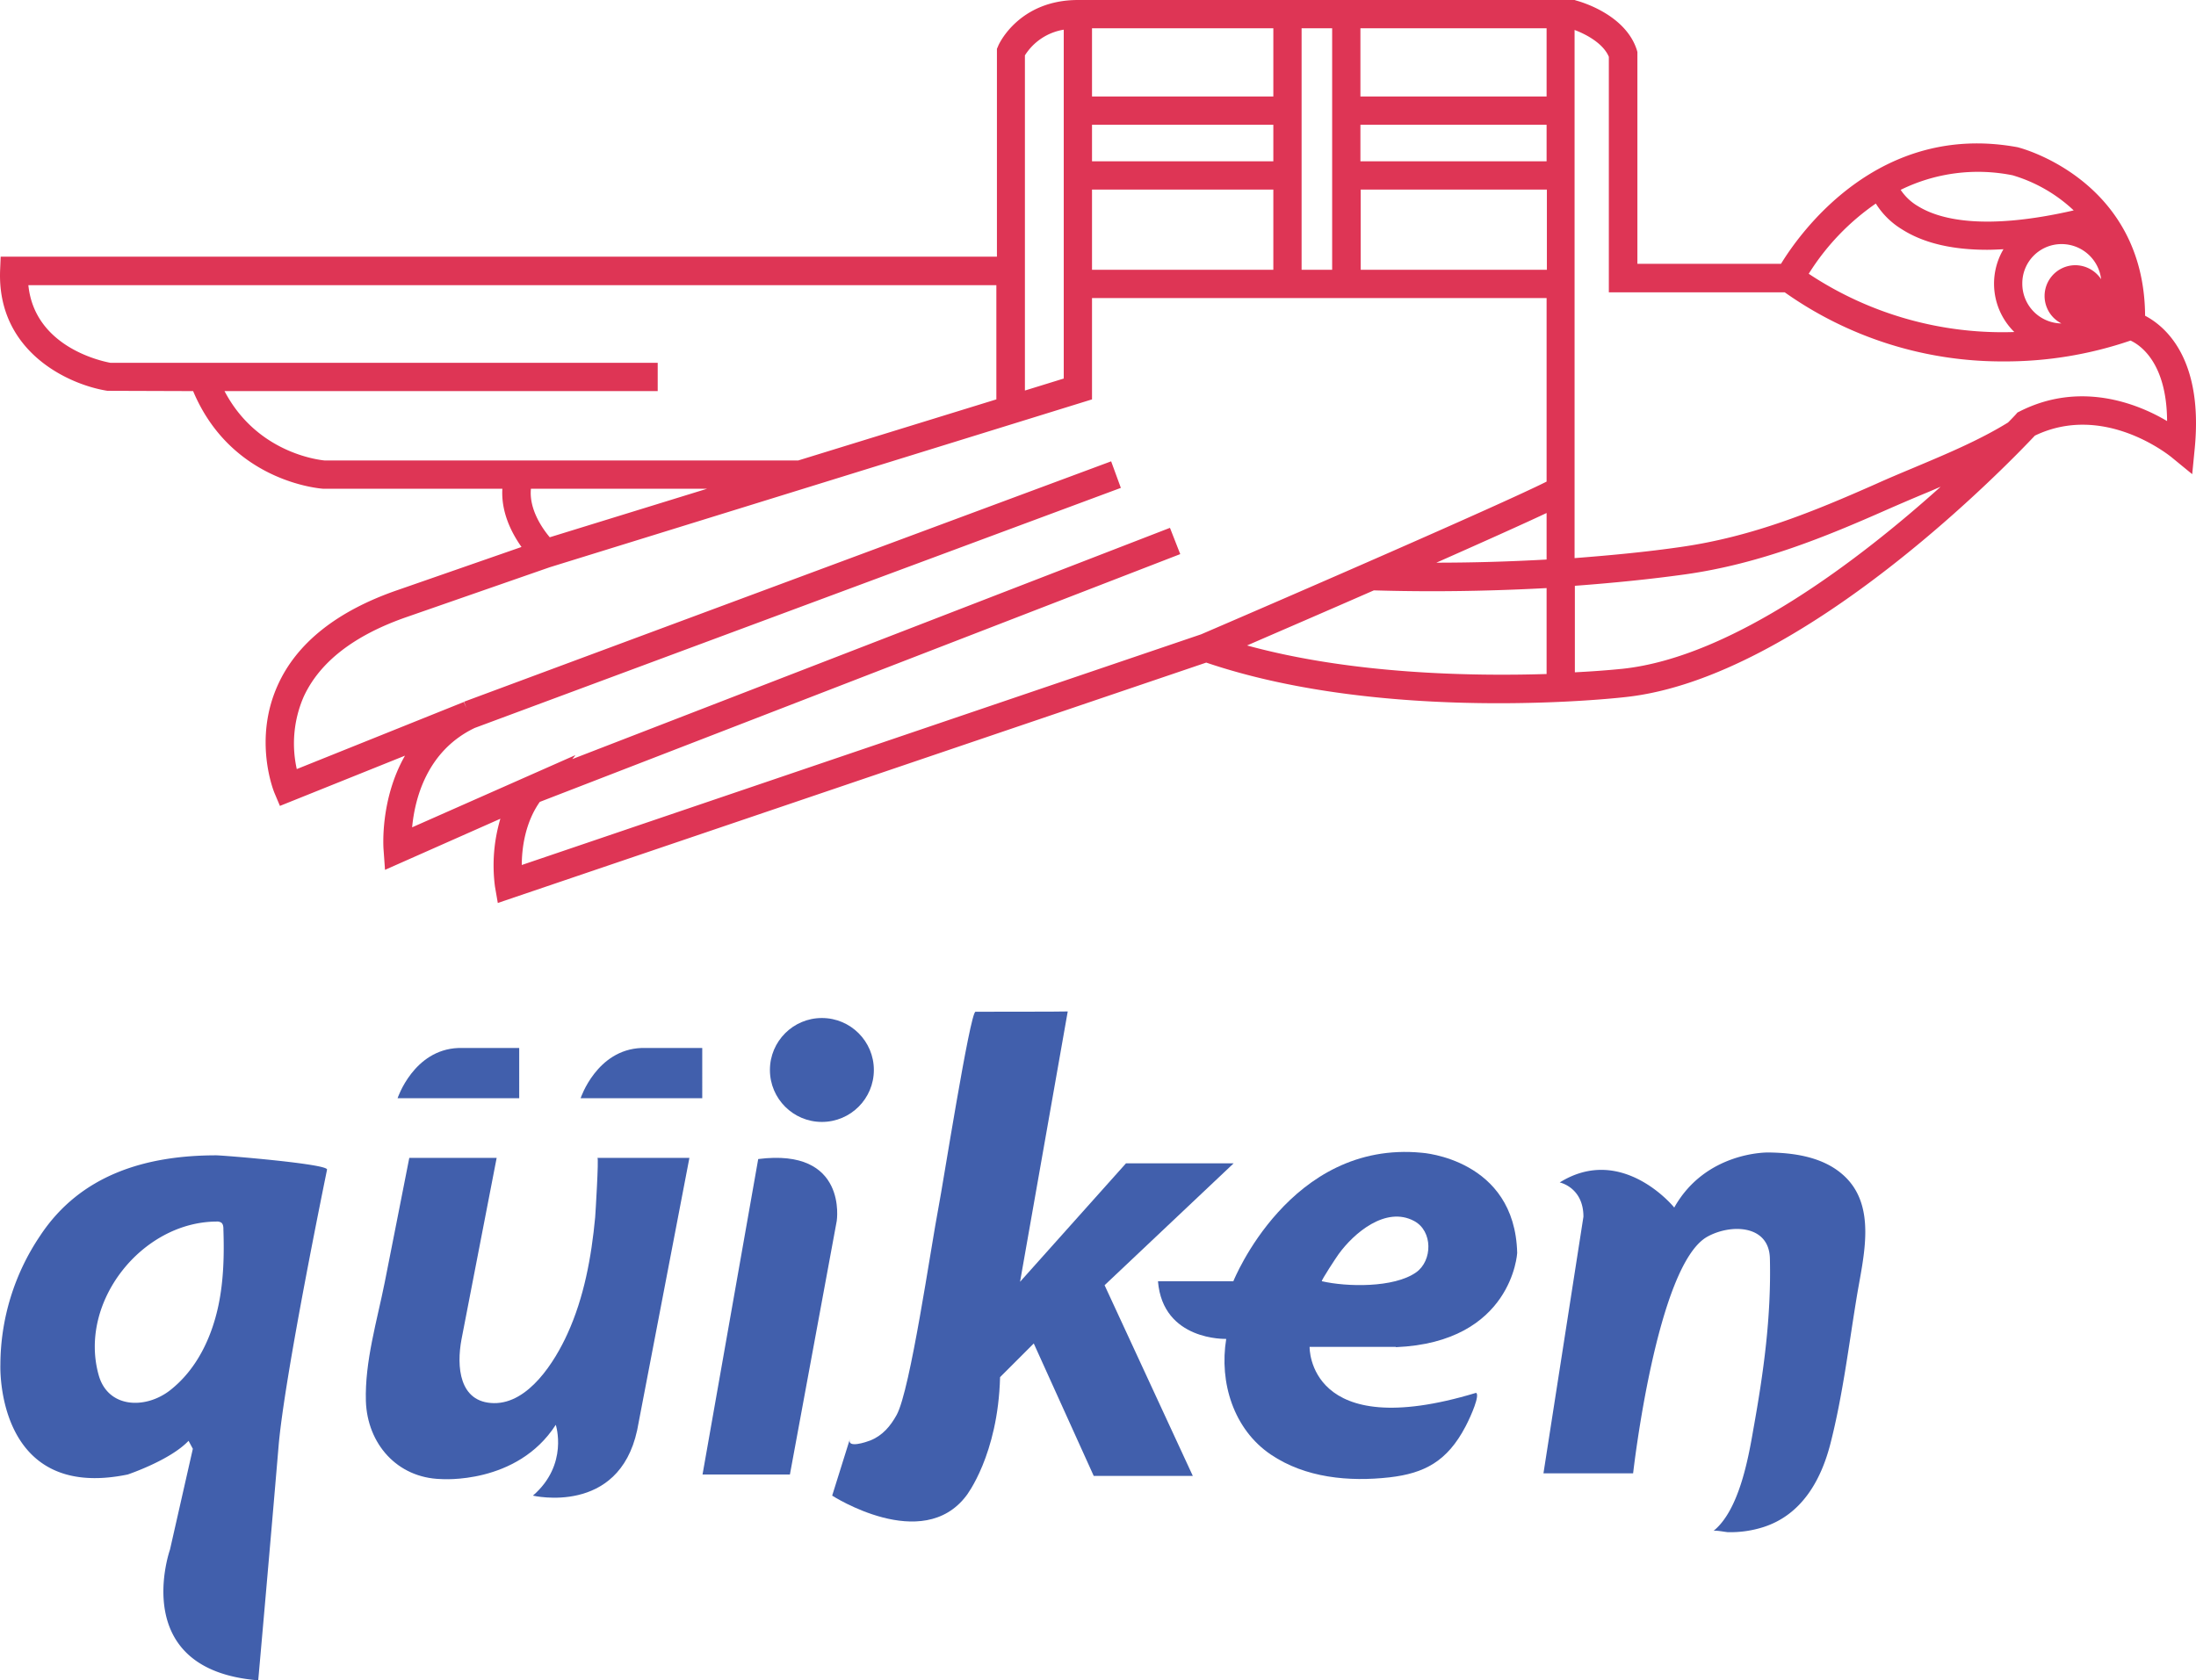 <svg xmlns="http://www.w3.org/2000/svg" width="769.063" height="588.6" viewBox="0 0 769.063 588.6"><defs><style>.a{fill:#415fac;}.b{fill:#de3555;}</style></defs><g transform="translate(-591.452 -215)"><path class="a" d="M604.2,468.7c-1.9,0-11.7,62.3-12.9,68.2-2.8,14.6-9.9,64.2-14.7,73-2.2,4-5,7.3-9.3,9-1.3.5-8.2,2.9-7.1-.5L554,638.2s31.6,20.4,47,0c0,0,11.1-14.2,11.8-41.5l11.8-11.8,21,46.4h34.7l-30.9-66.8,45.2-42.7H656.9l-37.1,41.5,16.7-94.7C636.3,468.7,604.2,468.7,604.2,468.7Z" transform="translate(328.887 100.7)"/><path class="a" d="M751.4,586.2c40.8-1.7,42.5-33,42.5-33-.8-33-33.4-35.1-33.4-35.1-46.2-4.5-66,45-66,45H668.1c1.7,21,23.9,20.2,23.9,20.2-2.5,15.3,2.6,31.7,15.6,40.5,12.1,8.2,27.4,9.6,41.6,8,12.2-1.4,20.2-5.6,26.6-17.8,2.1-4,5.1-11.1,3.7-11.8-59.1,17.9-58.3-16.1-58.3-16.1h30.2Zm-20.1-32.5c5.4-7.5,16.6-17,26.5-11.7,6.6,3.5,6.5,13.9.7,18-7.8,5.5-24.4,5.1-33,3.1C725.1,563,730.7,554.5,731.3,553.7Z" transform="translate(328.887 100.7)"/><path class="a" d="M808.8,528.5s8.3,1.7,8.3,12l-14,89.9h31.4s8.2-73,26-82.9c8.1-4.5,21.6-4.3,21.9,7.6.5,20.5-2.2,39.9-5.8,59.9-1.8,10.5-5.1,28.5-14,35.6.5-.4,4.4.4,5.1.4a37.858,37.858,0,0,0,12.5-1.8c13.3-4.3,20.1-16.3,23.4-29.2,4.3-16.8,6.4-34.3,9.2-51.3,2.3-14.1,7.5-32.6-5.3-43.3-7-5.9-16.8-7.3-25.6-7.4,0,0-21.9-.5-33,19.3C848.8,537.1,830.6,514.9,808.8,528.5Z" transform="translate(328.887 100.7)"/><path class="a" d="M528.1,520.3,508.6,630.8h30.6L555.6,542S559.6,516.3,528.1,520.3Z" transform="translate(328.887 100.7)"/><circle class="a" cx="18.2" cy="18.2" r="18.2" transform="translate(861.087 571.6)"/><path class="a" d="M436.5,519.9H405.9c-2.9,14.6-5.7,29.1-8.6,43.6-2.7,13.5-7,27.7-6.6,41.6.5,14.9,10.9,26.9,26.3,27.3,0,0,26.6,2.1,40.2-19,0,0,4.6,13.9-8,24.8,0,0,30,7.1,36.5-22.9L504,519.9H471.8c.5,0-.7,19.7-.8,20.8-1.3,13.9-3.9,28.1-9.7,40.8-4.4,9.7-13.6,24.5-25.8,24.3s-13.1-12.9-11.3-22.4Z" transform="translate(328.887 100.7)"/><path class="a" d="M444.5,499H401.8s5.6-17,21.3-17.6h21.3V499Z" transform="translate(328.887 100.7)"/><path class="a" d="M508.6,499H465.9s5.6-17,21.3-17.6h21.3V499Z" transform="translate(328.887 100.7)"/><path class="b" d="M1013.8,224.9c-.3-47.6-43.8-58.8-44.2-58.9l-.3-.1c-48.8-9.1-76.4,30-83,40.8H836V132.5l-.2-.7c-4.1-12.8-20.5-17.1-21.2-17.3l-.6-.2H640.1c-20.7,0-27.8,15.5-28,16.2l-.4.9v72.8H262.8l-.2,4.8c-1.1,28.6,24.1,40.1,37.6,42.2l30,.1c13.3,31.7,44.2,34.1,45.5,34.2h62.8c-.5,8.3,3.3,15.6,6.7,20.4L401.8,321c-21.2,7.3-35.4,18.6-42,33.4-8.6,19.1-1.4,37-1.1,37.7l1.9,4.5L404.4,379c-8.7,15.2-7.6,32-7.5,33l.5,7,40.4-17.9a57.334,57.334,0,0,0-1.9,23.7l1,5.8L685,346.4c62.8,21.3,143.2,12.5,146.6,12.1,62.3-6.5,135.5-83,143.6-91.6,24.1-11.6,46.9,6.8,47.9,7.6l7.2,5.9.9-9.2C1034.2,239.7,1020.7,228.5,1013.8,224.9Zm-29.2-25.1a13.944,13.944,0,0,1,13.8,12.3,10.909,10.909,0,0,0-9-4.9,10.785,10.785,0,0,0-4.9,20.4,13.893,13.893,0,0,1-13.7-13.9A13.723,13.723,0,0,1,984.6,199.8Zm-17.2-24.1A53.255,53.255,0,0,1,988.8,188c-31,7.1-46.7,3.3-54.4-1.4a18.492,18.492,0,0,1-6.2-5.8A61.341,61.341,0,0,1,967.4,175.7Zm-47.9,9.9a27.691,27.691,0,0,0,9.1,9c7.5,4.8,17.5,7.2,29.9,7.2,1.8,0,3.7-.1,5.7-.2a23.73,23.73,0,0,0,3.8,29,122.66,122.66,0,0,1-72-20.4A83.978,83.978,0,0,1,919.5,185.6ZM645,158h63.5v12.8H645Zm63.5-9.9H645V124.2h63.5ZM645,180.7h63.5v28.1H645Zm73.4-56.5h10.7v84.6H718.4Zm85.8,46.6H739V158h65.2Zm0-22.7H739V124.2h65.2Zm-65.1,32.6h65.2v28.1H739.1Zm65.1,129.6c-12.6.7-25.6,1.1-38.6,1.1,15.8-7,30.1-13.4,38.6-17.4ZM621.5,133.7a19.784,19.784,0,0,1,13.6-9V246.9l-13.6,4.2V133.7ZM376.3,275.6c-2.2-.2-23.8-2.7-35.1-24.3H492.9v-9.9H301.3c-3.3-.6-26.6-5.6-28.8-27.2h339v40l-69.4,21.4H376.3Zm78.8,26.9c-2.7-3.2-7.3-9.9-6.6-17h61.7Zm-3.5,92.7,224.3-86.8-3.6-9.2L463,380.2l1.1-1.4-57.2,25.3c.9-9.7,5-26.7,21.9-34.8l226.3-84.1-3.4-9.3L425.1,360.1l.8,2.2-.9-2.1-58.5,23.5a41.1,41.1,0,0,1,2.4-25.3c5.6-12.2,17.7-21.6,36.2-28l50-17.4h0L645,254.2V218.7H804.2V283c-15.9,8-91.2,40.7-121,53.5L445.3,417.3C445.3,411.6,446.4,402.6,451.6,395.2Zm247.7-54.8c10.8-4.7,27.3-11.8,44.4-19.3q10.2.3,20.4.3c13.5,0,27-.4,40.1-1.1v30.1C777.9,351.2,736.2,350.5,699.3,340.4Zm131.2,8.2c-.2,0-6.4.7-16.4,1.2V319.5c13.4-1,26.4-2.3,38.6-4,26.4-3.7,49.5-13.3,71-22.8q6.15-2.7,12.6-5.4c2-.8,4-1.7,5.9-2.5C914.4,309.8,869.4,344.6,830.5,348.6Zm139.4-90.2-.8.4-.6.7c-.1.1-1,1.1-2.7,2.8-10.2,6.3-22,11.2-33.4,16-4.3,1.8-8.6,3.6-12.8,5.5-21.7,9.6-43.2,18.5-68.4,22.1-11.7,1.7-24.2,2.9-37.2,3.9v-185c3.8,1.4,10,4.6,12,9.4v82.5h61.6a131.668,131.668,0,0,0,76.5,24.2,135.689,135.689,0,0,0,44.6-7.3c3.5,1.6,12.7,7.9,12.8,28.2C1011.1,255.6,991,247.7,969.9,258.4Z" transform="translate(328.887 100.7)"/><path class="a" d="M377.1,524c.4-2-36.5-5-38.8-5-24.7,0-47.6,6.8-61.7,28.2a81.1,81.1,0,0,0-13.9,45.2s-1.9,48,44.6,38.4c0,0,14.9-5,21.3-11.8l1.5,2.8-8,35.3s-14.9,42.1,30.9,45.8c0,0,4.1-46.1,7.1-81.7C362.1,596.6,377.1,524.1,377.1,524Zm-38,47.4c-2.4,11.5-7.7,22.7-17.1,30-8.6,6.6-21.7,6.2-24.9-5.5-7.1-25.5,15.1-53.5,41.2-53.7a2.827,2.827,0,0,1,1.8.4,1.975,1.975,0,0,1,.6,1.1,4.868,4.868,0,0,1,.1,1.2C341.1,553.8,340.9,562.7,339.1,571.4Z" transform="translate(328.887 100.7)"/></g></svg>